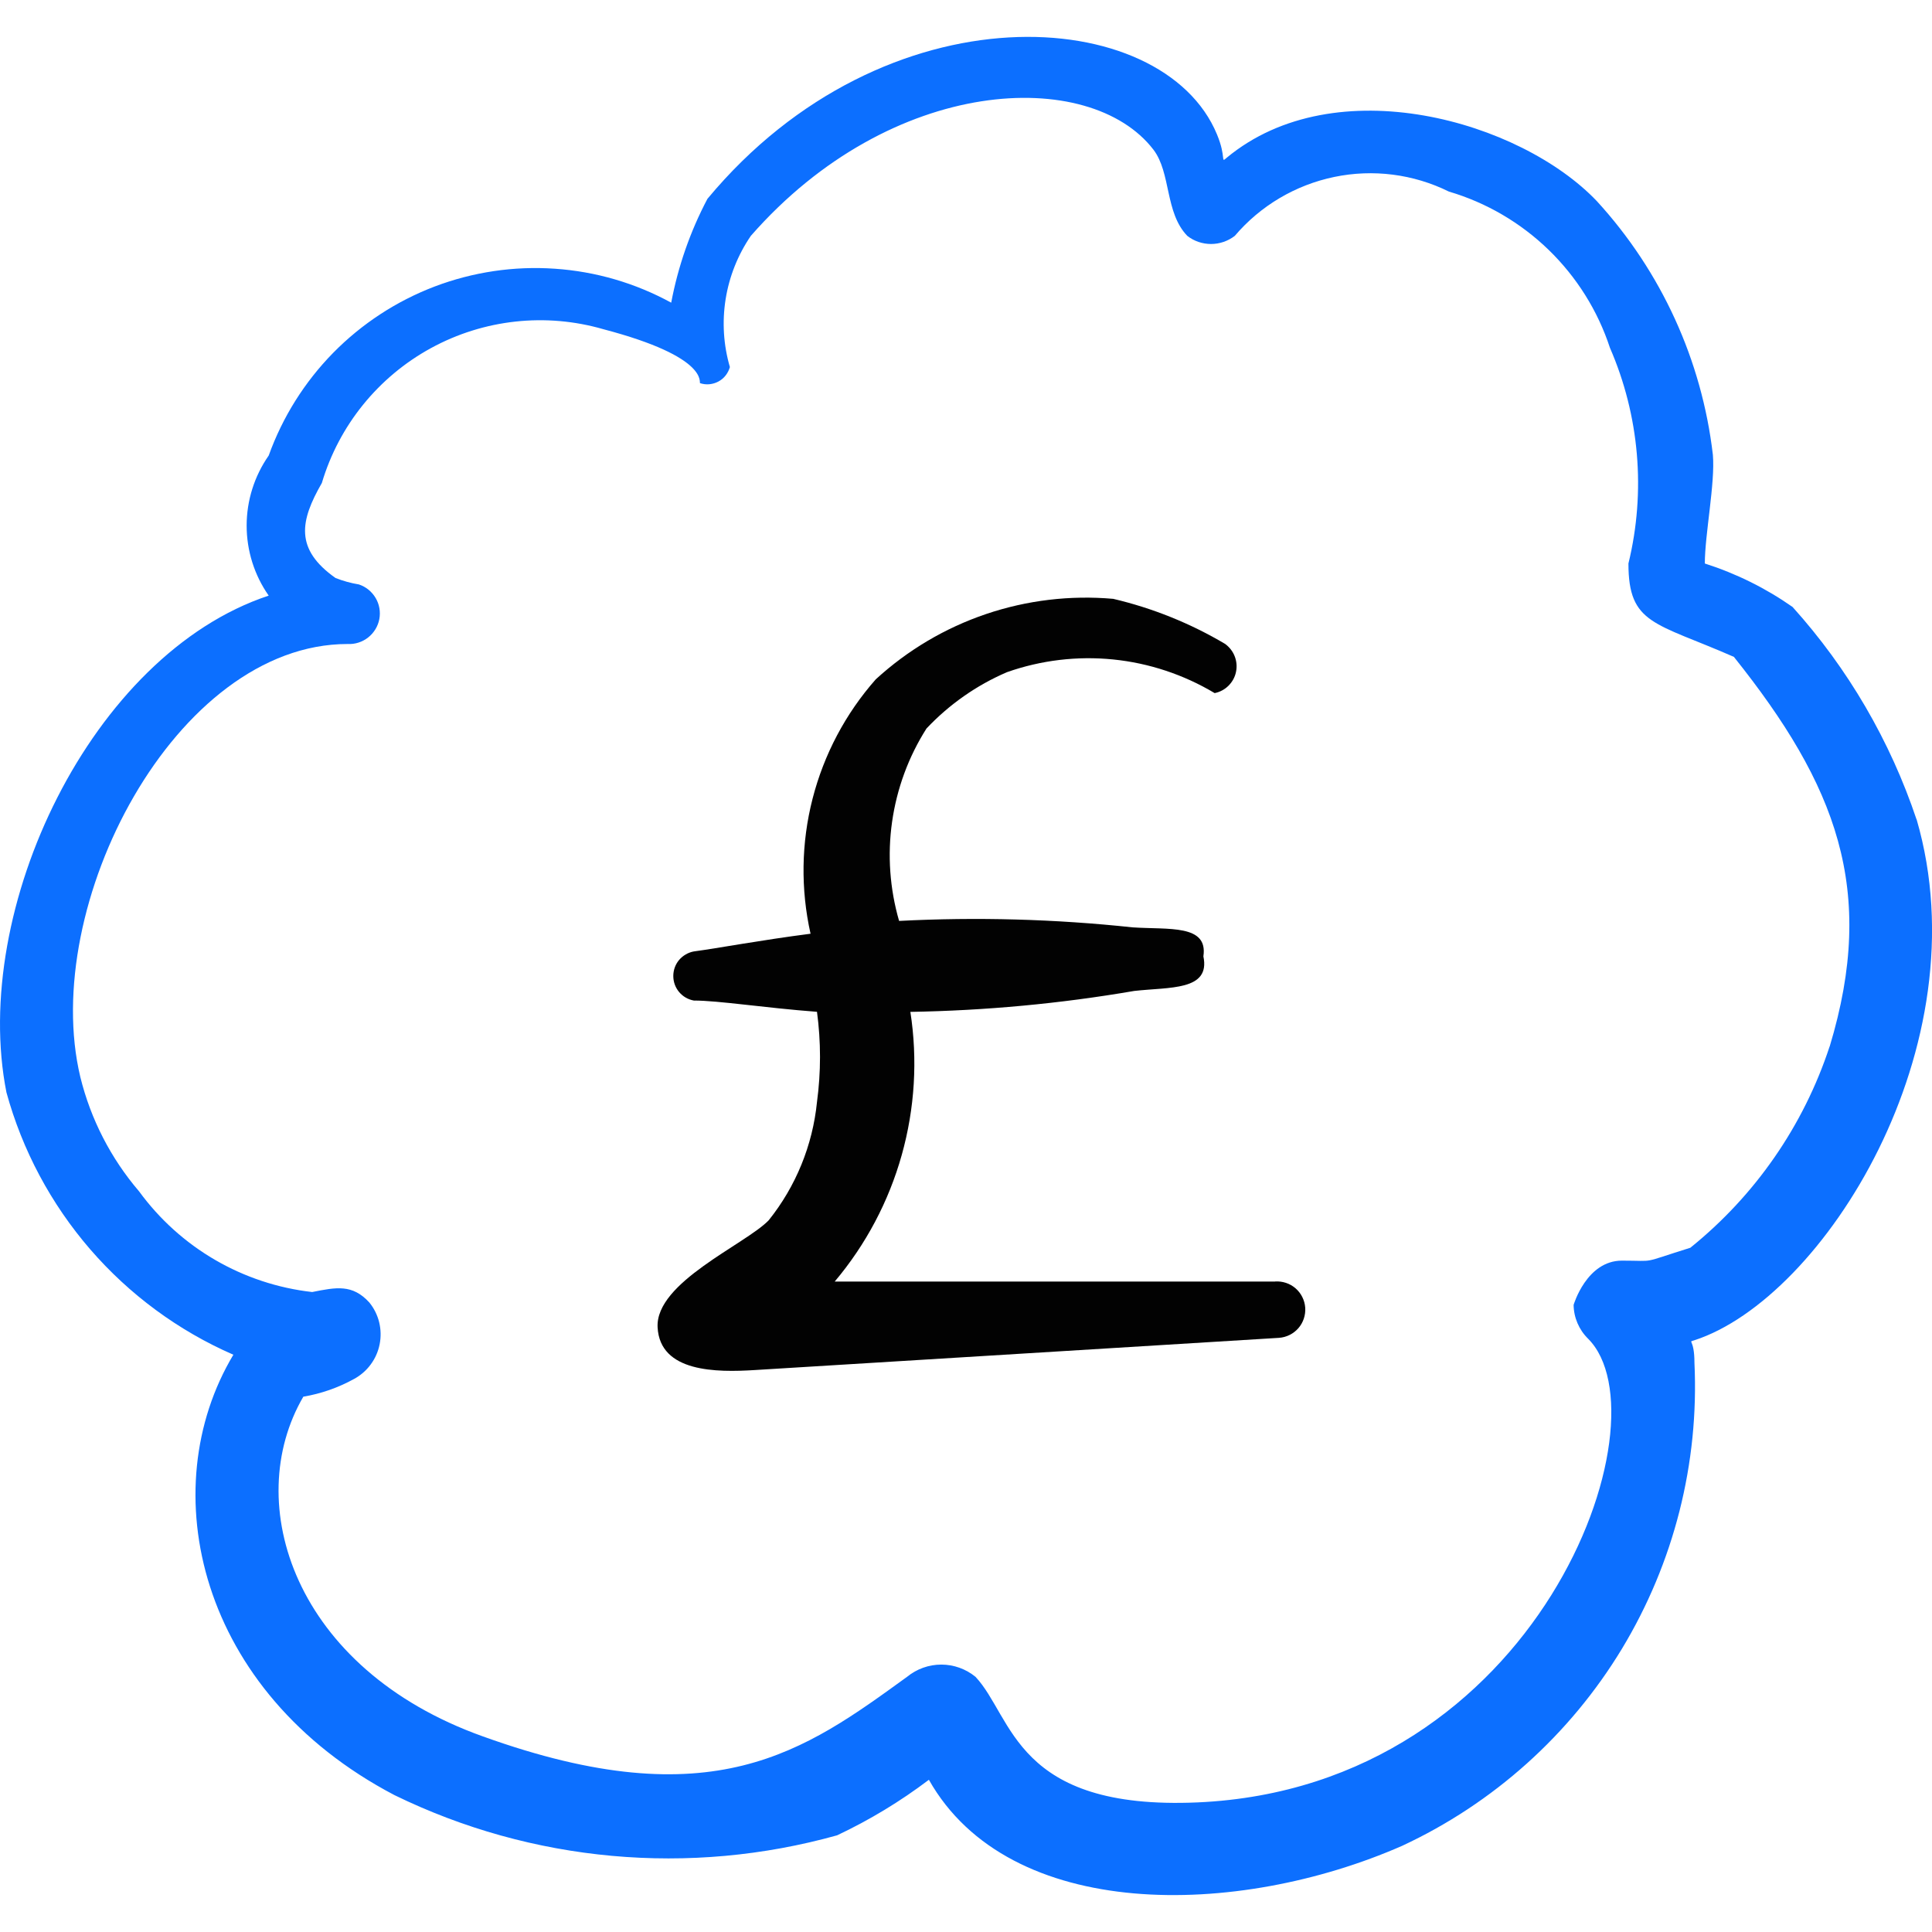 <svg xmlns="http://www.w3.org/2000/svg" fill="none" viewBox="0 0 24 24" id="Currency-Pound-Bubble--Streamline-Freehand">
  <desc>
    Currency Pound Bubble Streamline Icon: https://streamlinehq.com
  </desc>
  <path fill="#020202" fill-rule="evenodd" d="M15.839 15.92h-5.47c0.387 -0.459 0.671 -0.995 0.833 -1.573 0.162 -0.578 0.199 -1.184 0.107 -1.777 0.932 -0.016 1.861 -0.102 2.78 -0.26 0.44 -0.05 0.95 0 0.86 -0.43 0.06 -0.4 -0.43 -0.33 -0.88 -0.36 -0.963 -0.103 -1.933 -0.13 -2.9 -0.08 -0.116 -0.4 -0.146 -0.82 -0.087 -1.232 0.059 -0.412 0.204 -0.807 0.427 -1.158 0.282 -0.299 0.622 -0.538 1 -0.7 0.423 -0.149 0.873 -0.203 1.319 -0.158 0.446 0.045 0.876 0.188 1.261 0.418 0.065 -0.013 0.125 -0.045 0.172 -0.092 0.047 -0.047 0.08 -0.106 0.093 -0.171 0.014 -0.065 0.008 -0.132 -0.016 -0.194 -0.024 -0.062 -0.066 -0.115 -0.119 -0.154 -0.432 -0.256 -0.901 -0.445 -1.39 -0.56 -0.534 -0.047 -1.072 0.017 -1.58 0.189 -0.508 0.172 -0.974 0.448 -1.37 0.811 -0.375 0.425 -0.644 0.933 -0.785 1.483 -0.141 0.549 -0.149 1.124 -0.025 1.677 -0.62 0.08 -1.15 0.18 -1.45 0.22 -0.071 0.013 -0.136 0.051 -0.183 0.106 -0.047 0.056 -0.072 0.126 -0.072 0.199s0.025 0.143 0.072 0.199c0.047 0.056 0.111 0.093 0.183 0.106 0.31 0 0.87 0.09 1.53 0.14 0.05 0.372 0.05 0.748 0 1.12 -0.054 0.538 -0.262 1.048 -0.6 1.47 -0.29 0.3 -1.41 0.77 -1.38 1.33 0.03 0.56 0.73 0.56 1.21 0.53l6.51 -0.4c0.093 -0.007 0.179 -0.05 0.24 -0.12 0.061 -0.07 0.091 -0.162 0.085 -0.255 -0.007 -0.093 -0.05 -0.179 -0.12 -0.24 -0.07 -0.061 -0.162 -0.091 -0.255 -0.085Z" clip-rule="evenodd" stroke-width="1"></path>
  <path fill="#0c6fff" fill-rule="evenodd" d="M23.808 10.18c-0.327 -0.976 -0.851 -1.875 -1.54 -2.64 -0.334 -0.234 -0.702 -0.416 -1.09 -0.54 0 -0.36 0.13 -1 0.1 -1.35 -0.137 -1.175 -0.641 -2.277 -1.44 -3.15 -0.95 -1 -3.25 -1.66 -4.6 -0.54 -0.08 0.07 0 0 -0.12 -0.29 -0.67 -1.62 -4.12 -1.86 -6.33 0.8 -0.214 0.405 -0.365 0.84 -0.45 1.29 -0.446 -0.244 -0.94 -0.388 -1.447 -0.422 -0.507 -0.035 -1.016 0.041 -1.491 0.221 -0.475 0.181 -0.905 0.462 -1.261 0.824 -0.356 0.363 -0.629 0.798 -0.801 1.276 -0.178 0.255 -0.274 0.559 -0.274 0.87 0 0.311 0.095 0.615 0.274 0.87C1.13 8.13 -0.37 11.3 0.08 13.57 0.277 14.289 0.633 14.955 1.12 15.519c0.488 0.564 1.096 1.012 1.779 1.31 -1 1.67 -0.44 4.19 2 5.47 1.71 0.835 3.667 1.012 5.5 0.5 0.403 -0.19 0.785 -0.421 1.14 -0.69 1 1.77 3.83 1.72 5.88 0.82 1.132 -0.527 2.082 -1.379 2.729 -2.447 0.646 -1.069 0.96 -2.305 0.901 -3.553 0 -0.31 -0.09 -0.25 0 -0.28 1.6 -0.52 3.58 -3.65 2.76 -6.47Zm-1.08 2.82c-0.323 0.983 -0.924 1.851 -1.73 2.5 -0.64 0.2 -0.41 0.16 -0.85 0.16 -0.44 0 -0.6 0.55 -0.6 0.55 0.002 0.158 0.067 0.309 0.18 0.42 1 1 -0.6 5.57 -4.85 5.76 -2.27 0.1 -2.29 -1.06 -2.76 -1.56 -0.12 -0.098 -0.27 -0.152 -0.425 -0.152 -0.155 0 -0.305 0.054 -0.425 0.152 -1.27 0.92 -2.41 1.77 -5.27 0.74 -2.35 -0.84 -3 -2.9 -2.23 -4.22 0.221 -0.037 0.434 -0.112 0.63 -0.22 0.081 -0.044 0.152 -0.105 0.207 -0.18 0.055 -0.074 0.093 -0.16 0.111 -0.251 0.018 -0.091 0.016 -0.184 -0.006 -0.274 -0.022 -0.09 -0.064 -0.174 -0.122 -0.245 -0.21 -0.23 -0.41 -0.19 -0.71 -0.13 -0.425 -0.048 -0.836 -0.184 -1.206 -0.399 -0.37 -0.215 -0.691 -0.505 -0.944 -0.851 -0.351 -0.41 -0.601 -0.896 -0.73 -1.42 -0.51 -2.13 1.18 -5.38 3.32 -5.38 0.092 0.005 0.182 -0.024 0.255 -0.081 0.072 -0.057 0.122 -0.138 0.139 -0.228 0.017 -0.09 0.001 -0.184 -0.046 -0.263 -0.047 -0.079 -0.12 -0.139 -0.208 -0.168 -0.099 -0.016 -0.196 -0.043 -0.29 -0.08 -0.51 -0.36 -0.44 -0.71 -0.17 -1.18 0.213 -0.716 0.701 -1.318 1.356 -1.676 0.656 -0.358 1.426 -0.442 2.143 -0.234 1.33 0.35 1.18 0.67 1.2 0.67 0.037 0.012 0.077 0.017 0.116 0.013 0.039 -0.004 0.077 -0.015 0.112 -0.034 0.035 -0.019 0.065 -0.044 0.089 -0.075 0.024 -0.031 0.042 -0.066 0.053 -0.104 -0.08 -0.274 -0.098 -0.562 -0.053 -0.844 0.045 -0.282 0.152 -0.55 0.313 -0.786C11.079 0.93 13.539 0.83 14.329 1.86c0.22 0.29 0.14 0.78 0.42 1.07 0.084 0.066 0.188 0.101 0.295 0.101 0.107 0 0.211 -0.036 0.295 -0.101 0.319 -0.375 0.754 -0.632 1.236 -0.732 0.482 -0.1 0.983 -0.036 1.424 0.182 0.465 0.137 0.89 0.386 1.239 0.724 0.348 0.338 0.61 0.755 0.761 1.216 0.367 0.844 0.448 1.785 0.23 2.68 0 0.76 0.33 0.73 1.31 1.16 1.27 1.59 1.78 2.89 1.19 4.84Z" clip-rule="evenodd" stroke-width="1"></path>
</svg>
